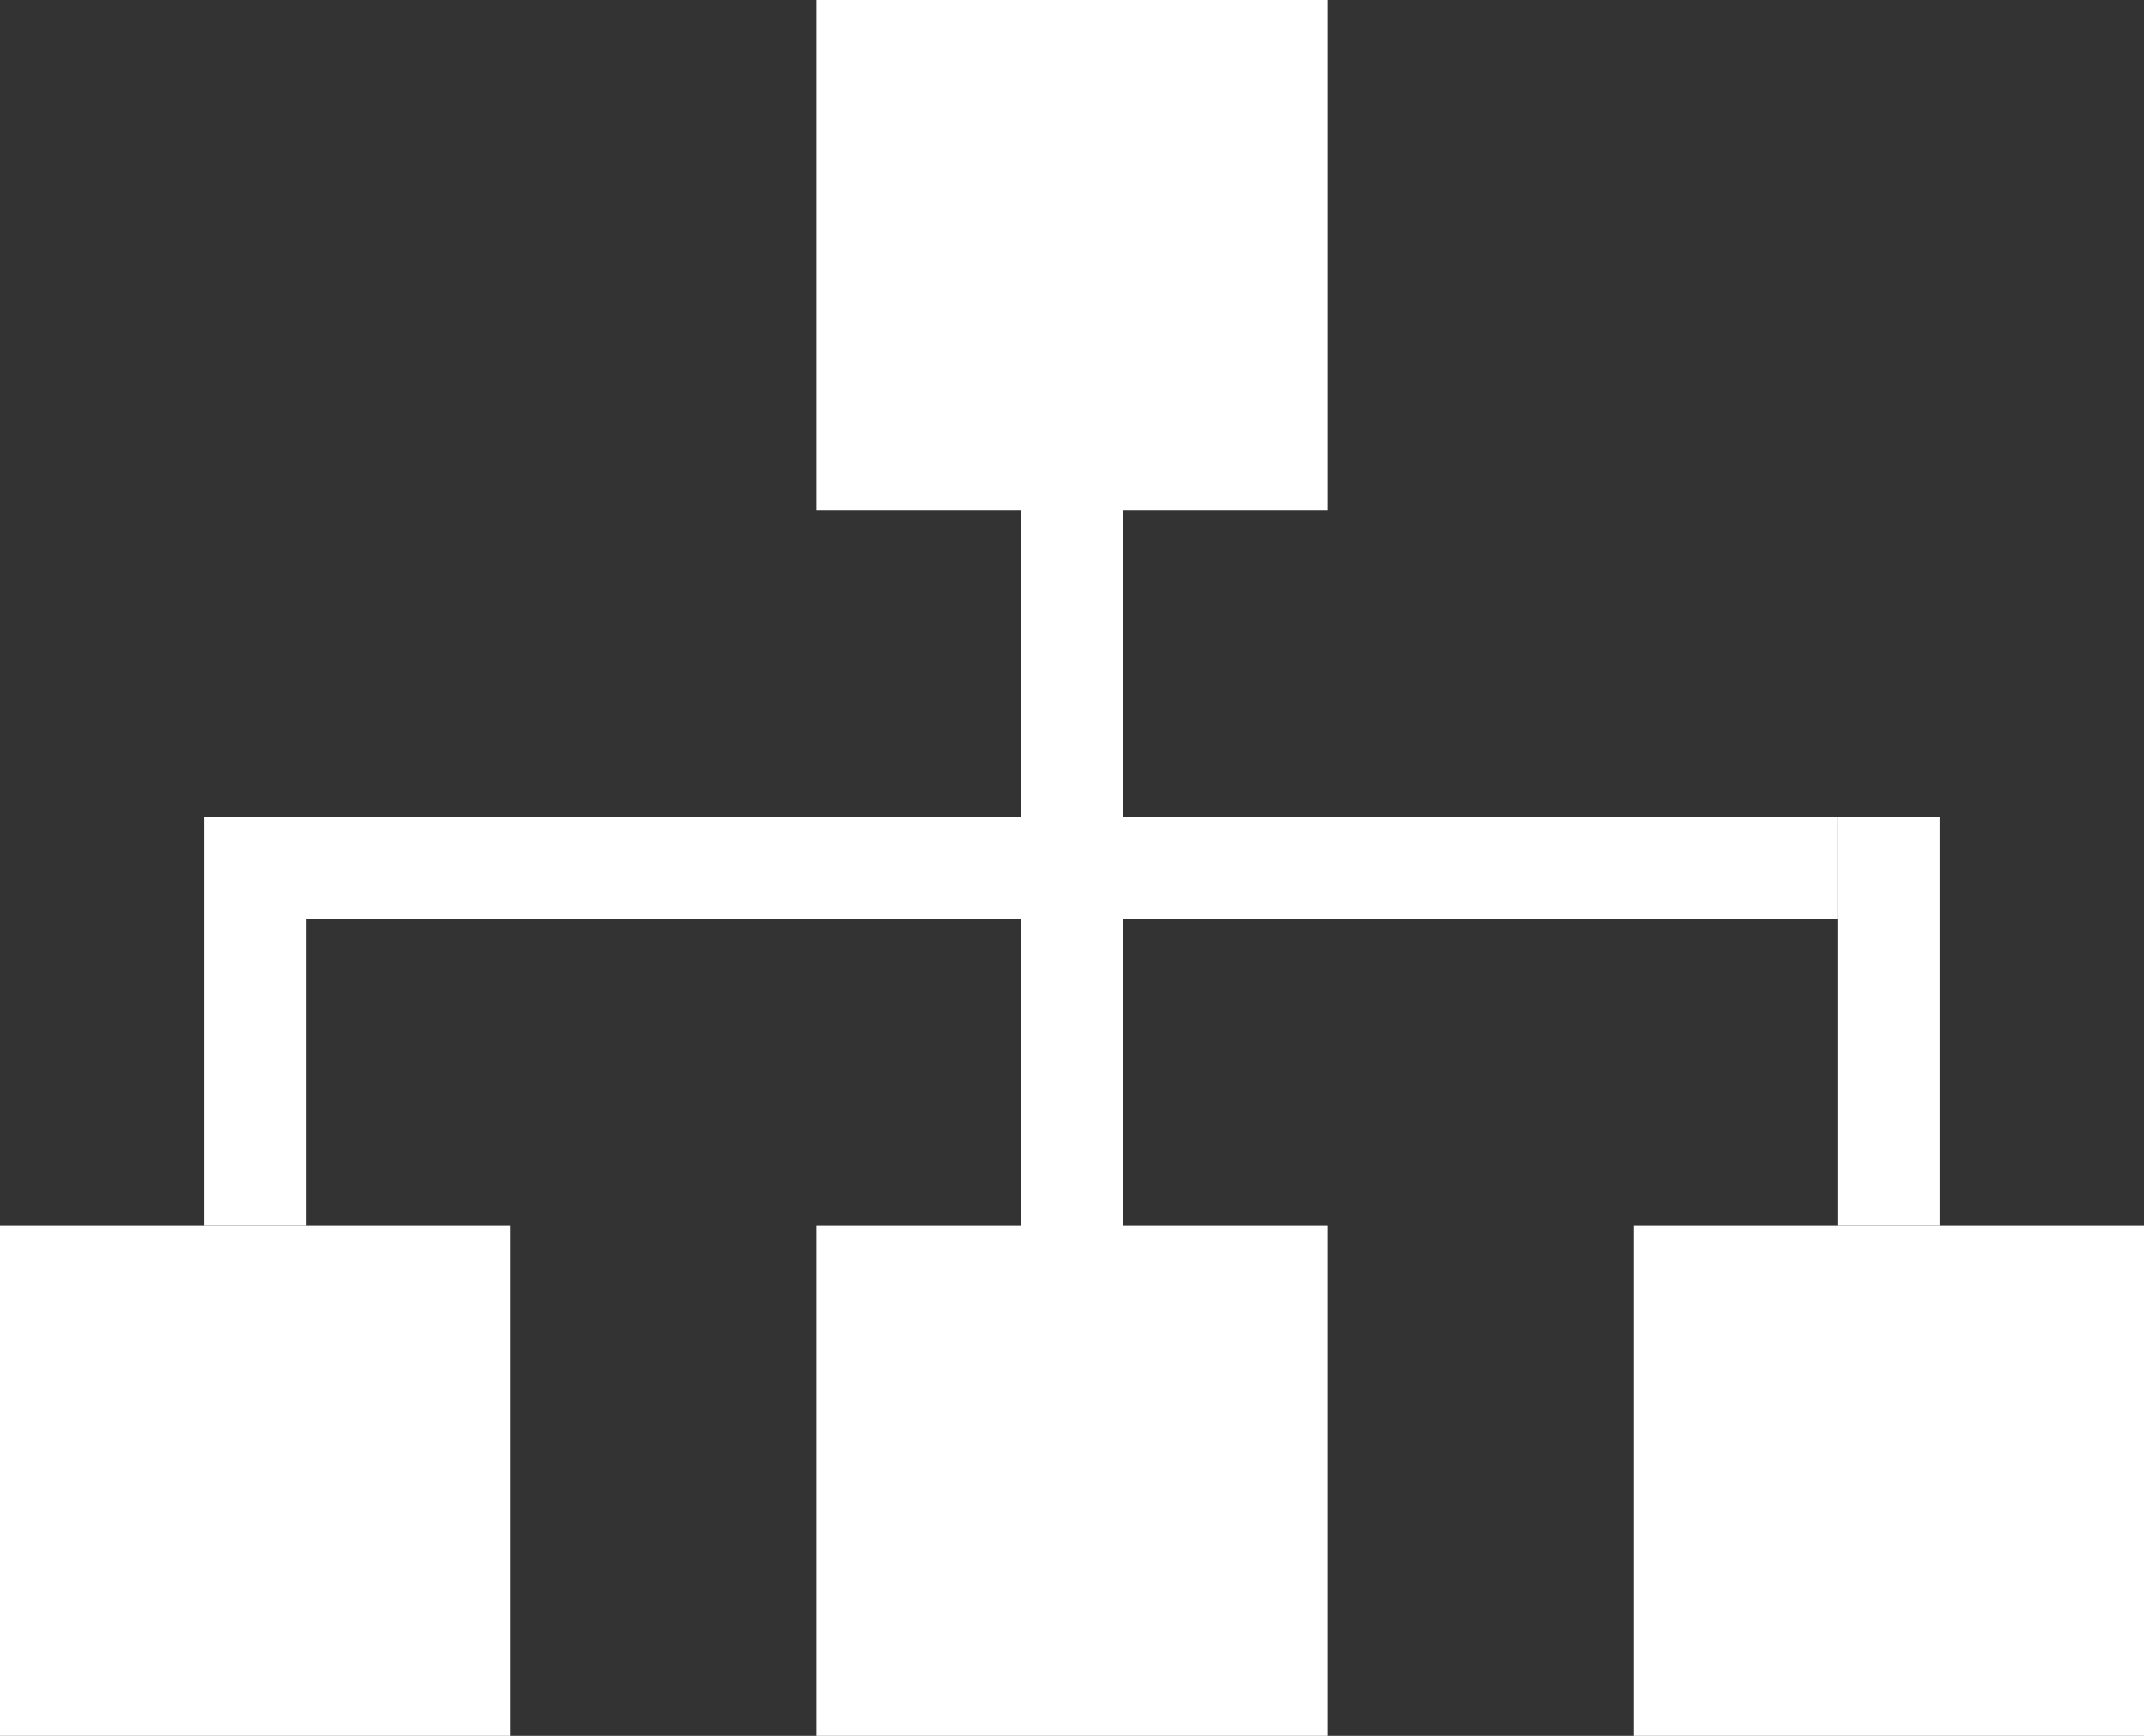 <?xml version="1.0" encoding="UTF-8"?>
<svg width="21px" height="17px" viewBox="0 0 21 17" version="1.1" xmlns="http://www.w3.org/2000/svg" xmlns:xlink="http://www.w3.org/1999/xlink">
    <rect x="0" y="0" width="21" height="17" fill="#333333" stroke="none"/>
    <!-- Generator: Sketch 48.1 (47250) - http://www.bohemiancoding.com/sketch -->
    <title>Group</title>
    <desc>Created with Sketch.</desc>
    <defs></defs>
    <g id="Tab/menu-Copy-1" stroke="none" stroke-width="1" fill="none" fill-rule="evenodd" transform="translate(-13, -15)">
        <g id="Title" fill="#FFFFFF">
            <g id="Group" transform="translate(13, 15)">
                <rect id="Rectangle-24" x="8" y="0" width="5" height="5"></rect>
                <rect id="Rectangle-24" x="0" y="12" width="5" height="5"></rect>
                <rect id="Rectangle-24" x="8" y="12" width="5" height="5"></rect>
                <rect id="Rectangle-24" x="16" y="12" width="5" height="5"></rect>
                <polygon id="Line-2" fill-rule="nonzero" points="10 4 11 4 11 8 10 8"></polygon>
                <polygon id="Line-2" fill-rule="nonzero" points="2 8 3 8 3 12 2 12"></polygon>
                <polygon id="Line-2" fill-rule="nonzero" points="10 9 11 9 11 13 10 13"></polygon>
                <polygon id="Line-2" fill-rule="nonzero" points="18 8 19 8 19 12 18 12"></polygon>
                <polygon id="Line" fill-rule="nonzero" points="2.848 9 2.848 8 18 8 18 9"></polygon>
            </g>
        </g>
    </g>
</svg>